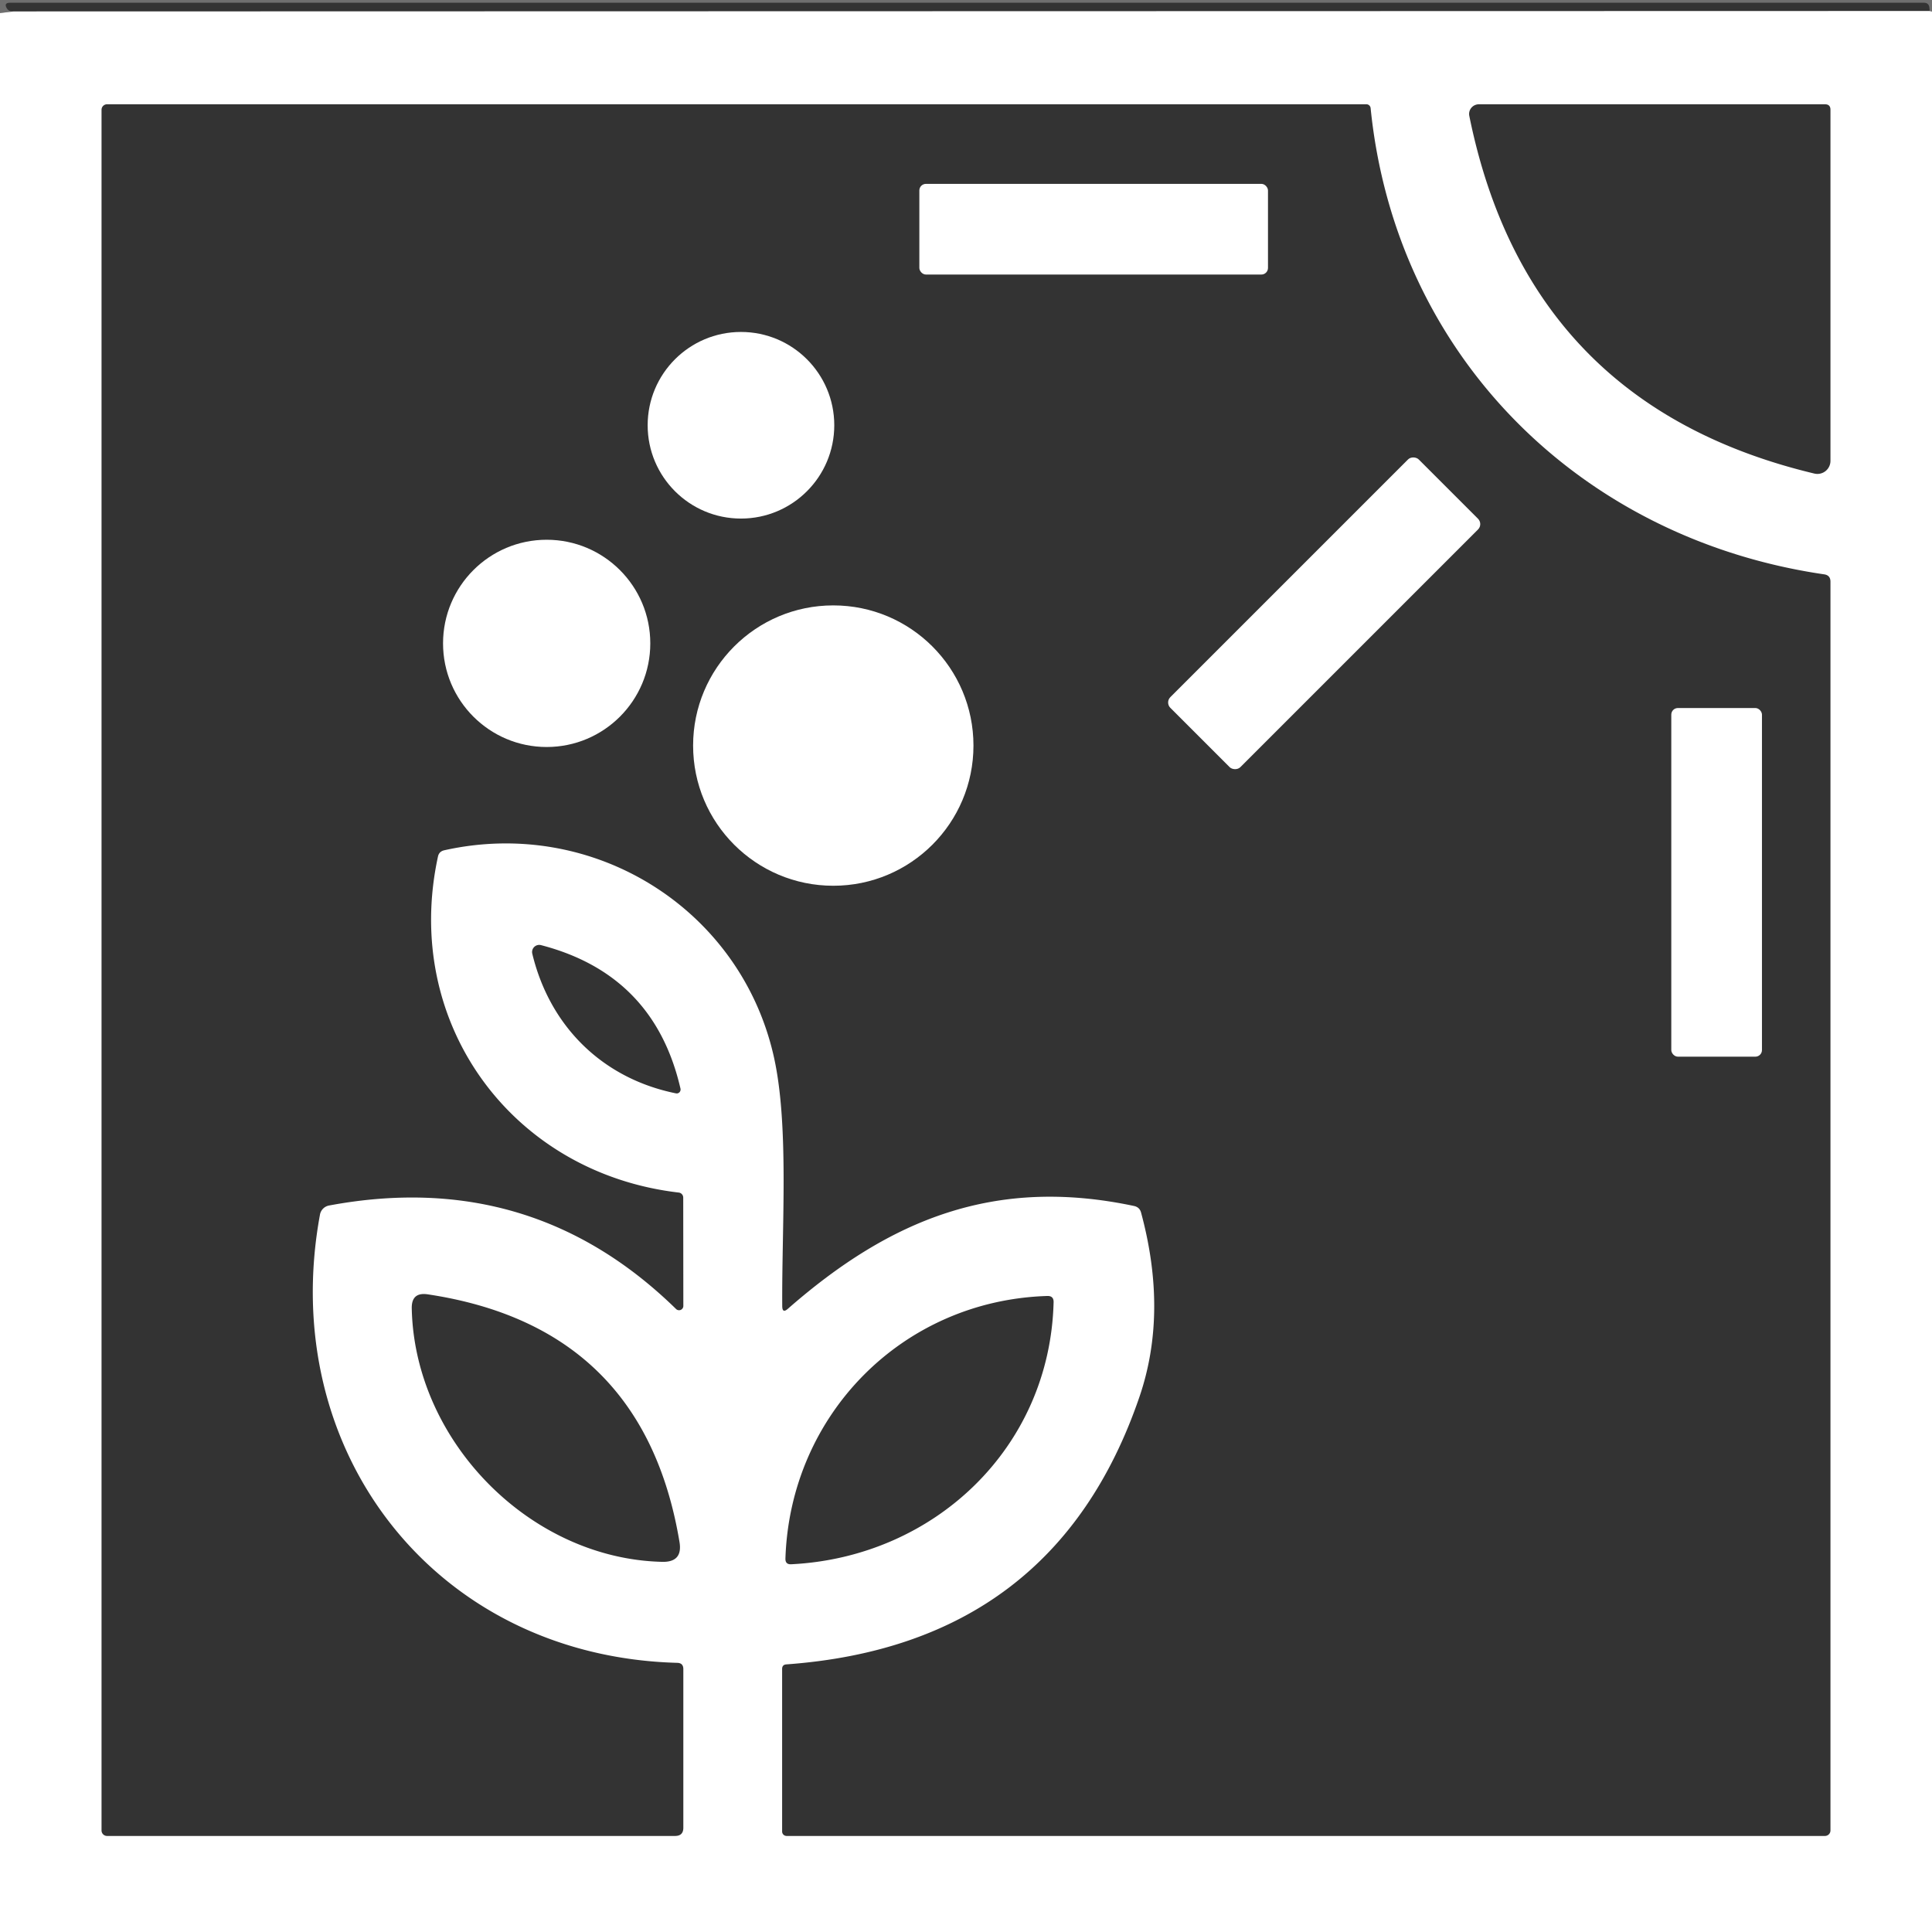 <svg xmlns="http://www.w3.org/2000/svg" viewBox="0 0 176 176" fill="#fff"><rect x="0" y="0" width="176" height="176" fill="#333333" stroke="none"/><g stroke-width="2"><path vector-effect="non-scaling-stroke" d="M176 1.06q-.1-.03-.21-.06M1.25 1.04 0 1.19"/></g><path fill-opacity=".294" d="M0 0h176v1.06q-.1-.03-.21-.06-.01-.15-.03-.32-.06-.43-.49-.43H.92Q.31.25.63.77q.18.29.62.27L0 1.19V0Z"/><path d="M1.25 1.04 175.79 1q.11.03.21.06V176H0V1.19l1.25-.15Zm165 8.46h-31.53a.89.88-5.8 0 0-.87 1.06q5.33 26.34 31.43 32.58a1.19 1.19 0 0 0 1.47-1.16V10q0-.5-.5-.5Zm-62.3 100.97q2.47 9.14-.16 16.81-7.73 22.56-32.14 24.34-.4.02-.4.42v14.81a.41.4 0 0 0 .41.4h94.59a.5.5 0 0 0 .5-.5V52.99q0-.59-.58-.67c-22.22-3.25-39.04-19.95-41.31-42.47a.39.38 86.6 0 0-.38-.35H9.75a.5.5 0 0 0-.5.5v156.75a.5.5 0 0 0 .5.5H61.5q.75 0 .75-.75v-14.45q0-.56-.56-.57c-22.03-.6-36.51-19.29-32.54-40.84a1.03 1.03 0 0 1 .82-.82q18.45-3.45 31.62 9.43a.39.39 0 0 0 .66-.28l-.01-9.87a.46.46 0 0 0-.4-.46C46.64 106.87 36.6 93.2 39.9 78.02q.1-.45.56-.56c13.59-3.04 26.89 5.29 29.99 18.61 1.46 6.26.76 15.5.81 22.93q.01.67.51.23c9.37-8.21 18.93-12.04 31.53-9.37q.52.11.65.61ZM48.49 86.88c1.59 6.6 6.37 11.36 13.08 12.72a.36.35 89.5 0 0 .42-.43Q59.6 88.78 49.29 86.1a.65.65 0 0 0-.8.78Zm-10.98 32.31c.25 12.1 10.77 22.81 22.82 23.09q1.88.04 1.57-1.81-3.27-19.61-22.94-22.56-1.48-.22-1.45 1.28Zm57.89-1.13c-13.19.41-23.43 10.82-23.85 23.93q-.01.54.53.51c13.03-.65 23.56-10.6 23.9-23.86q.02-.6-.58-.58Z"/><rect x="83.75" y="16.75" width="31.76" height="8.26" rx=".6"/><circle cx="67.5" cy="38.74" r="8.5"/><rect x="-16" y="-4.51" transform="rotate(-45 127.756 -117.678)" width="32" height="9.02" rx=".69"/><circle cx="49.8" cy="58.61" r="9.44"/><circle cx="75.91" cy="67.92" r="12.77"/><rect x="152.25" y="64.5" width="8.26" height="31.76" rx=".6"/></svg>